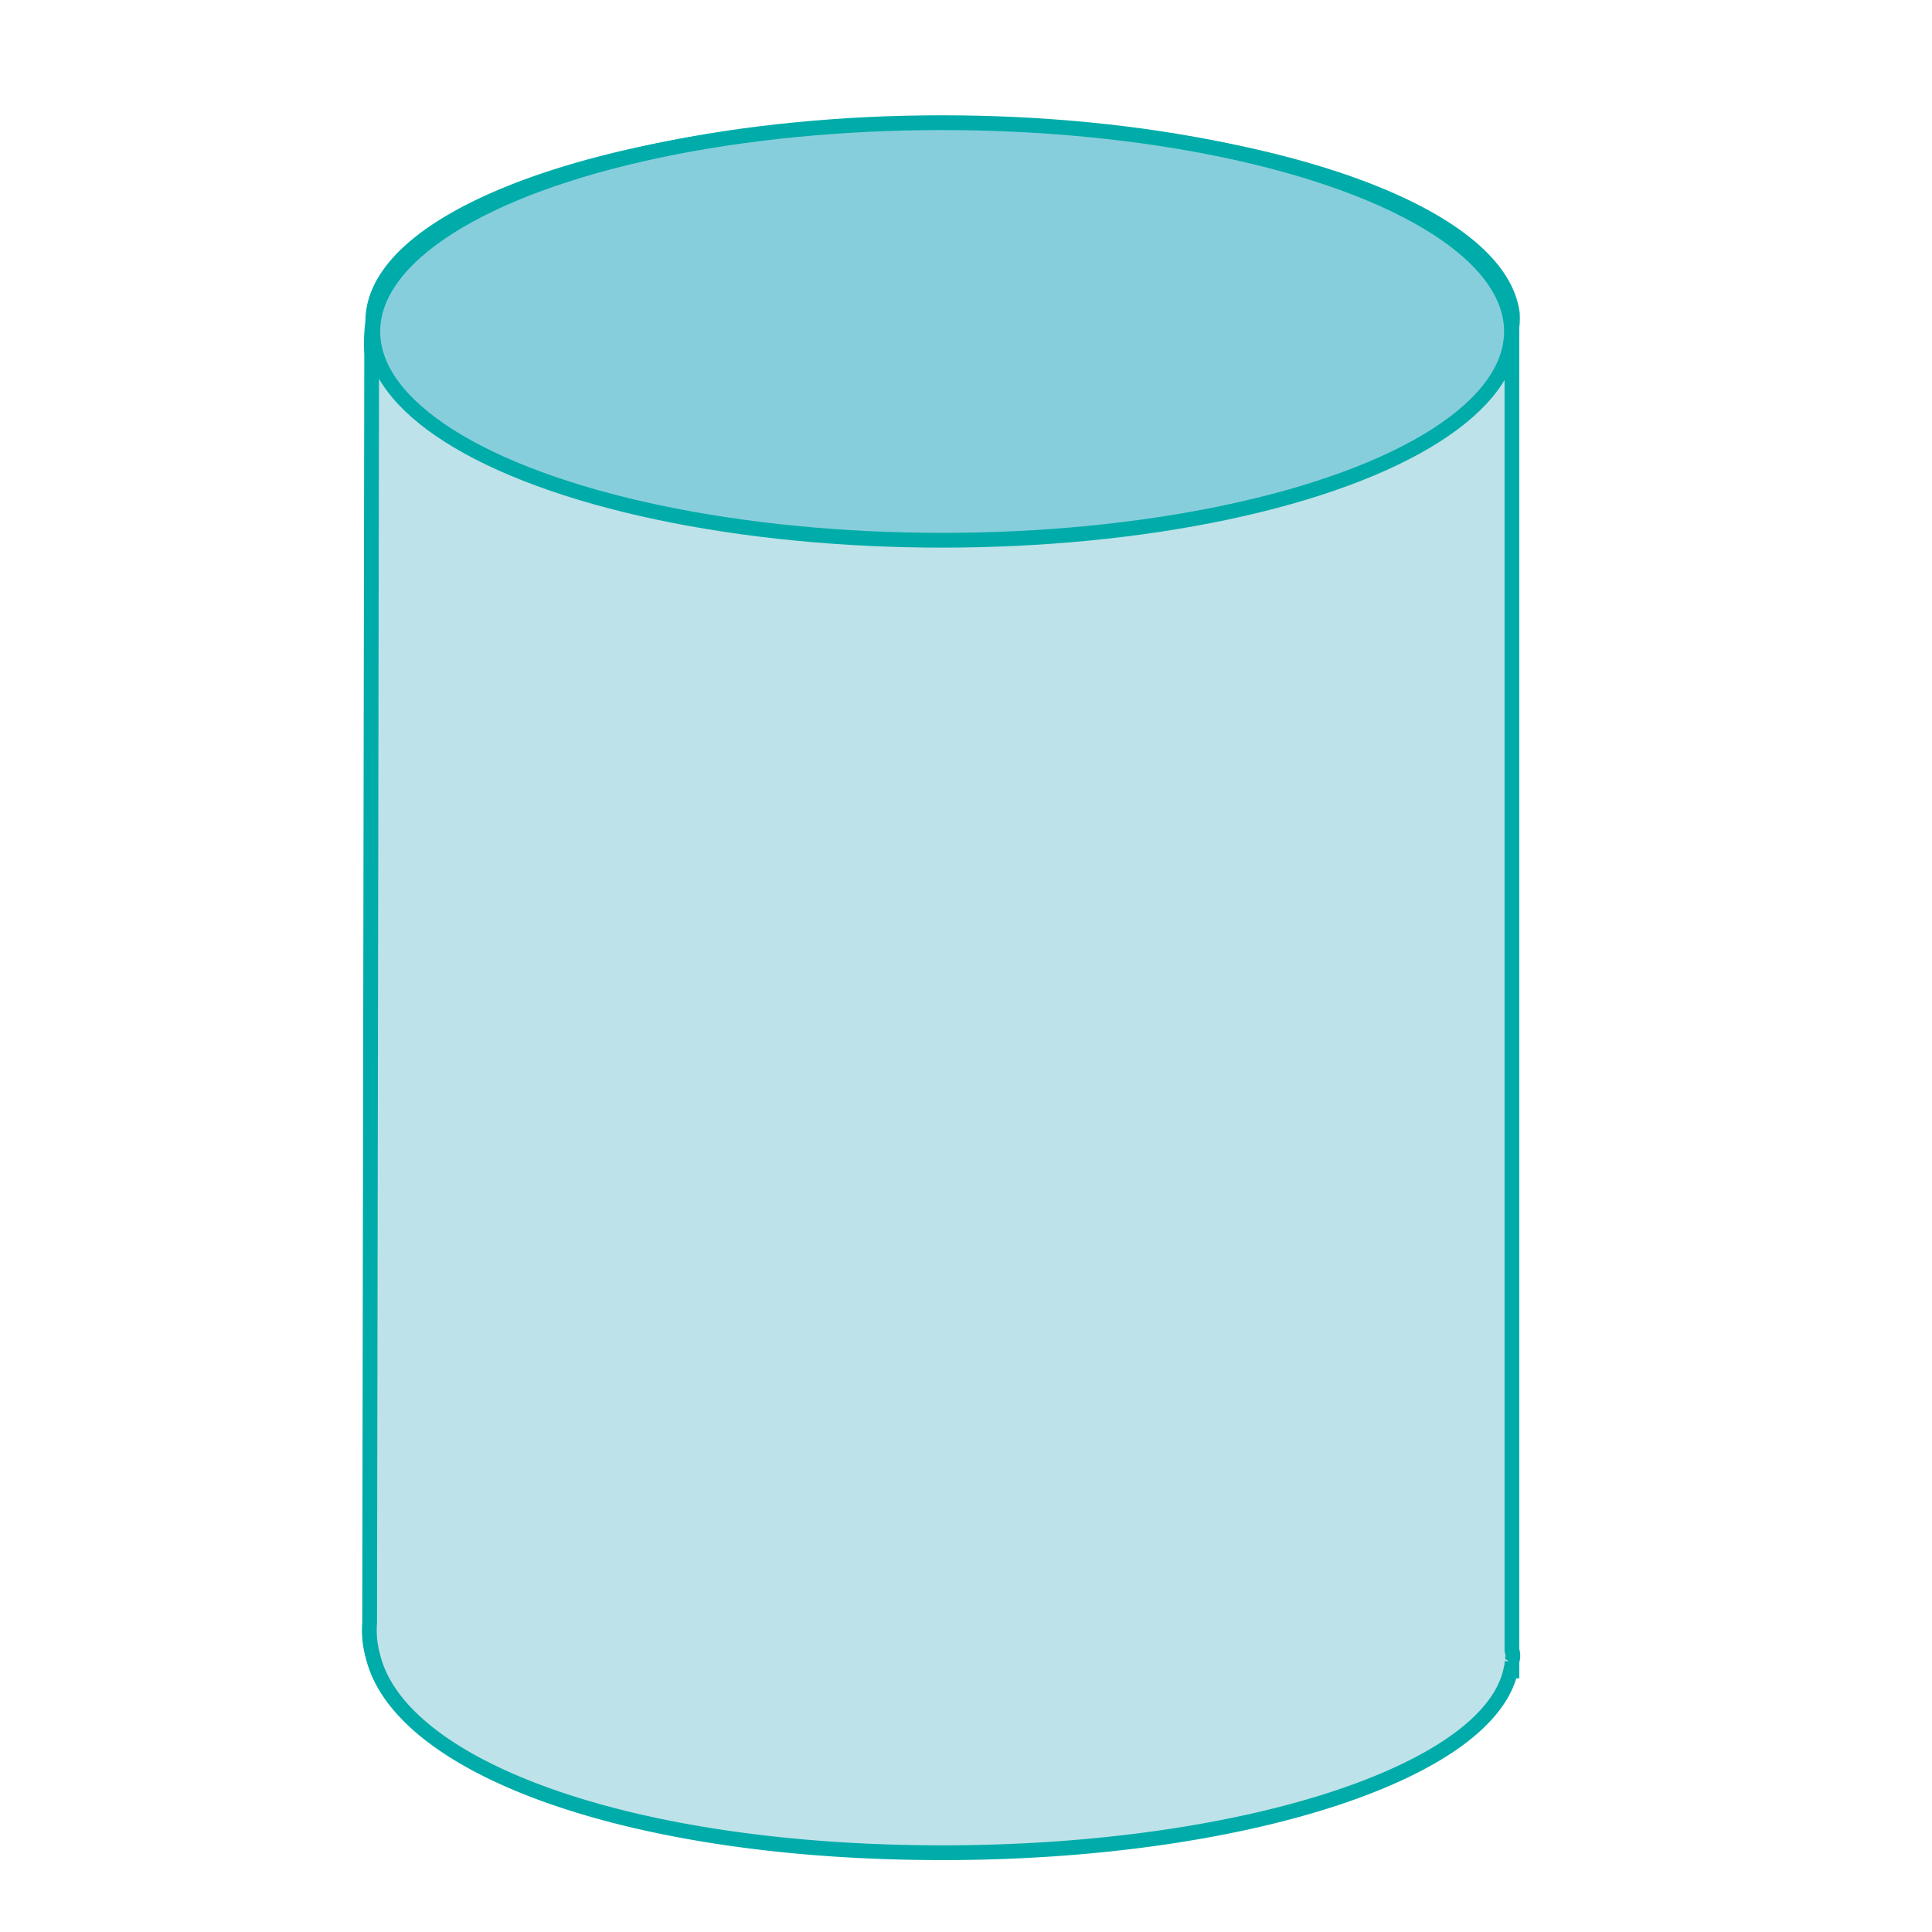 <svg id="Capa_1" data-name="Capa 1" xmlns="http://www.w3.org/2000/svg" viewBox="0 0 85.04 85.04"><defs><style>.cls-1{fill:#bee2e9;}.cls-1,.cls-2{stroke:#00aca9;stroke-width:0.65px;}.cls-2{fill:#87cedc;}</style></defs><path class="cls-1" d="M66.57,14.14a2,2,0,0,0,0-.24v-.08h0C66,9.18,55,5.47,41.49,5.47c-13.86,0-25.08,3.88-25.08,8.67a7.82,7.82,0,0,0-.05,1.45l-.09,55.84a4.21,4.21,0,0,0,.14,1.45c1.16,4.9,11.22,8.67,25.08,8.67,13.19,0,24-3.53,25-8h.06v-.43a.74.74,0,0,0,0-.48V14.38A2,2,0,0,0,66.57,14.14Z"/><ellipse class="cls-2" cx="41.47" cy="14.59" rx="25.06" ry="9.19"/></svg>